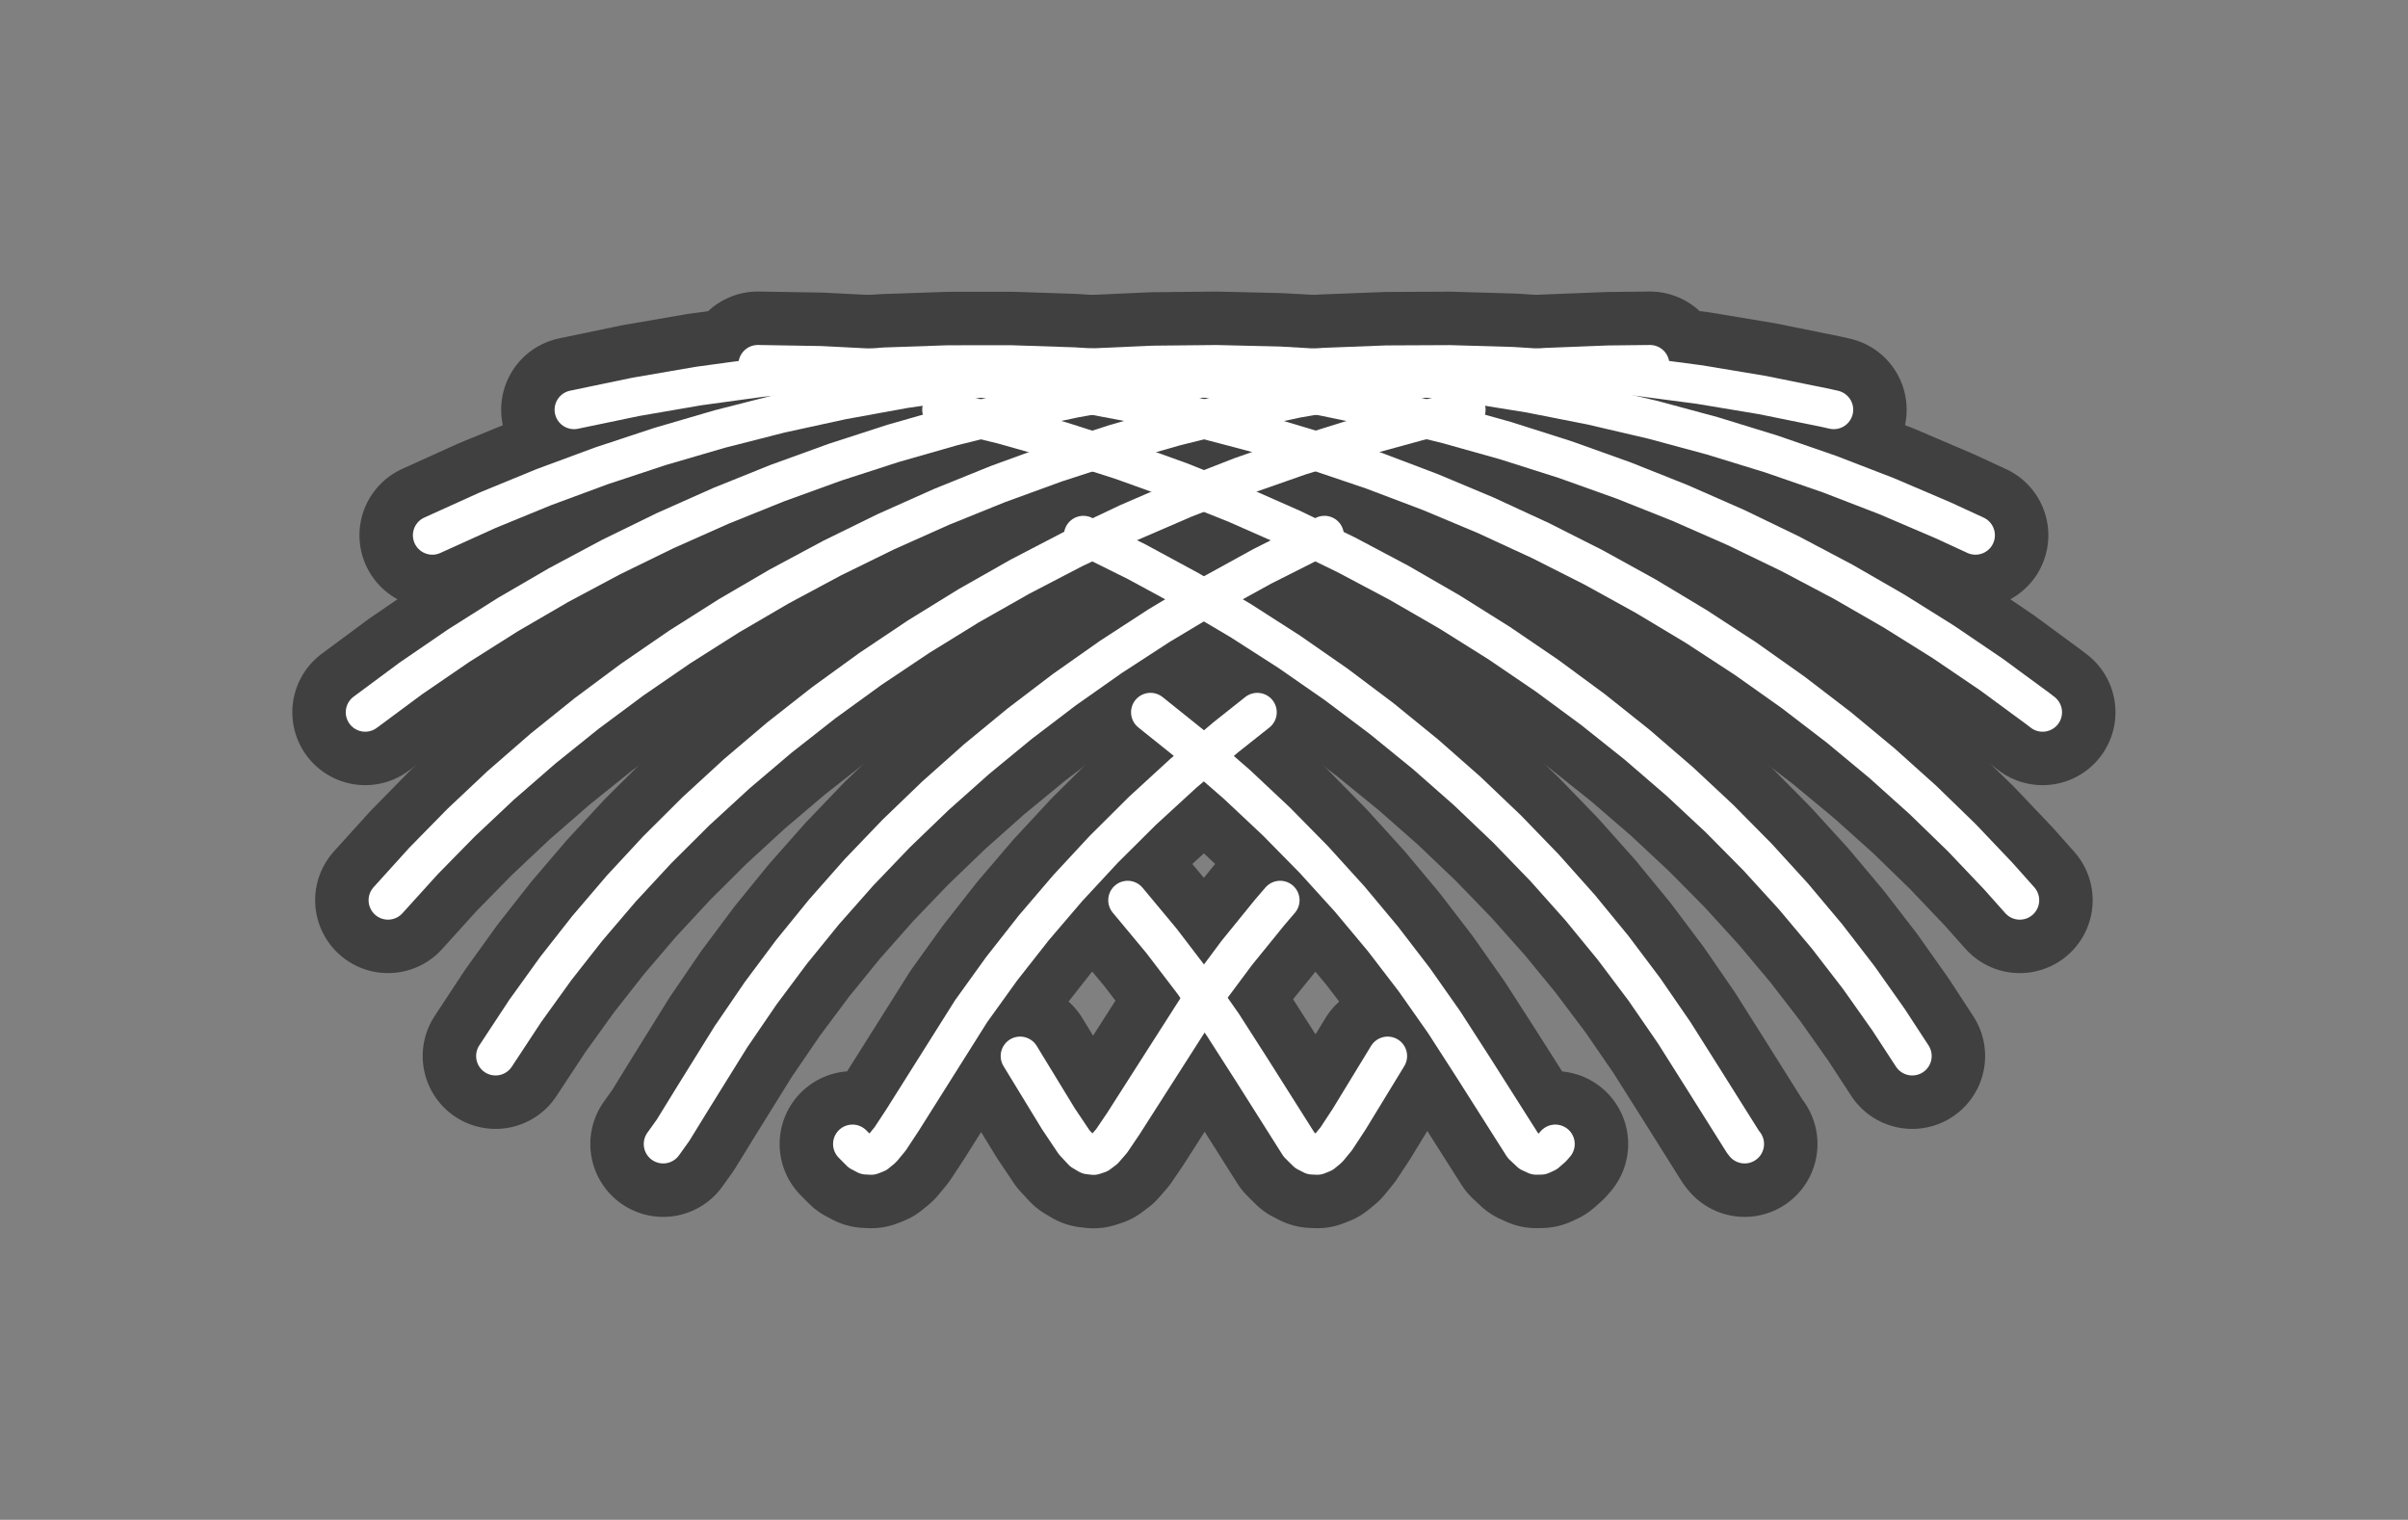<?xml version="1.0" encoding="UTF-8" standalone="no"?>
<!-- Created with matplotlib (http://matplotlib.org/) -->

<svg
   xmlns:dc="http://purl.org/dc/elements/1.1/"
   xmlns:cc="http://creativecommons.org/ns#"
   xmlns:rdf="http://www.w3.org/1999/02/22-rdf-syntax-ns#"
   xmlns:svg="http://www.w3.org/2000/svg"
   xmlns="http://www.w3.org/2000/svg"
   xmlns:sodipodi="http://sodipodi.sourceforge.net/DTD/sodipodi-0.dtd"
   xmlns:inkscape="http://www.inkscape.org/namespaces/inkscape"
   height="156.412pt"
   version="1.1"
   viewBox="0 0 247.831 156.412"
   width="247.831pt"
   id="svg2"
   inkscape:version="0.91 r13725"
   sodipodi:docname="logo.svg">
  <rect x="0" y="0" width="247.831" height="156.412" fill="#808080" stroke="none"/>
  <sodipodi:namedview
     pagecolor="#ffffff"
     bordercolor="#666666"
     borderopacity="1"
     objecttolerance="10"
     gridtolerance="10"
     guidetolerance="10"
     inkscape:pageopacity="0"
     inkscape:pageshadow="2"
     inkscape:window-width="2421"
     inkscape:window-height="1425"
     id="namedview342"
     showgrid="false"
     fit-margin-top="30"
     fit-margin-left="30"
     fit-margin-bottom="30"
     fit-margin-right="30"
     inkscape:zoom="2.59"
     inkscape:cx="101.90574"
     inkscape:cy="97.751254"
     inkscape:window-x="75"
     inkscape:window-y="34"
     inkscape:window-maximized="0"
     inkscape:current-layer="svg2" />
  <defs
     id="defs4"
     style="stroke-linecap:butt;stroke-linejoin:round">
    <style
       type="text/css"
       id="style6">
*{stroke-linecap:butt;stroke-linejoin:round;}
  </style>
  </defs>
  <g
     id="g4322"
     style="opacity:0.503">
    <g
       transform="translate(-174.323,-142.289)"
       style="stroke-linecap:butt;stroke-linejoin:round"
       id="line2d_1">
      <path
         inkscape:connector-curvature="0"
         id="path17"
         style="fill:none;stroke:#000000;stroke-width:15;stroke-linecap:round;stroke-linejoin:round"
         d="m 252.32,179.792 6.484,0.11 6.467,0.33 6.435,0.547 6.387,0.762 6.488,1.001 6.405,1.217 6.305,1.426 6.189,1.627 6.06,1.819 6.065,2.054 5.899,2.233 5.719,2.397 5.664,2.615 5.451,2.756 5.351,2.952 5.226,3.138 5.072,3.309 4.892,3.463 4.687,3.593 4.458,3.699 4.204,3.774 4.009,3.893 3.773,3.97 2.189,2.458 0,0"
         clip-path="url(#p767a5060e4)" />
    </g>
    <g
       transform="translate(-174.323,-142.289)"
       style="stroke-linecap:butt;stroke-linejoin:round"
       id="line2d_2">
      <path
         inkscape:connector-curvature="0"
         id="path20"
         style="fill:none;stroke:#000000;stroke-width:15;stroke-linecap:round;stroke-linejoin:round"
         d="m 271.238,184.455 6.248,1.529 6.126,1.726 6.14,1.963 5.98,2.149 5.808,2.32 5.76,2.541 5.552,2.692 5.46,2.895 5.22,3.015 5.086,3.191 4.926,3.351 4.739,3.493 4.529,3.61 4.382,3.78 4.111,3.838 3.896,3.938 3.706,4.062 3.46,4.12 3.262,4.23 3.057,4.326 2.445,3.746 0,0"
         clip-path="url(#p767a5060e4)" />
    </g>
    <g
       transform="translate(-174.323,-142.289)"
       style="stroke-linecap:butt;stroke-linejoin:round"
       id="line2d_3">
      <path
         inkscape:connector-curvature="0"
         id="path23"
         style="fill:none;stroke:#000000;stroke-width:15;stroke-linecap:round;stroke-linejoin:round"
         d="m 285.822,197.375 5.496,2.729 5.4,2.927 5.276,3.117 5.013,3.216 4.85,3.37 4.66,3.505 4.539,3.695 4.289,3.778 4.095,3.905 3.861,3.991 3.654,4.098 3.39,4.133 3.218,4.277 3.054,4.434 3.078,4.874 4.012,6.384 0.171,0.217 0,0"
         clip-path="url(#p767a5060e4)" />
    </g>
    <g
       transform="translate(-174.323,-142.289)"
       style="stroke-linecap:butt;stroke-linejoin:round"
       id="line2d_4">
      <path
         inkscape:connector-curvature="0"
         id="path26"
         style="fill:none;stroke:#000000;stroke-width:15;stroke-linecap:round;stroke-linejoin:round"
         d="m 292.731,215.593 4.504,3.612 4.356,3.78 4.086,3.836 3.869,3.932 3.678,4.053 3.433,4.109 3.233,4.213 3.067,4.363 3.012,4.675 5.089,8.018 0.774,0.73 0.589,0.269 0.513,-0.009 0.522,-0.239 0.622,-0.547 0.317,-0.363 0,0"
         clip-path="url(#p767a5060e4)" />
    </g>
    <g
       transform="translate(-174.323,-142.289)"
       style="stroke-linecap:butt;stroke-linejoin:round"
       id="line2d_5">
      <path
         inkscape:connector-curvature="0"
         id="path29"
         style="fill:none;stroke:#000000;stroke-width:15;stroke-linecap:round;stroke-linejoin:round"
         d="m 290.383,234.935 3.474,4.173 3.258,4.265 3.076,4.396 3.029,4.728 4.789,7.574 0.797,0.791 0.592,0.304 0.513,0.023 0.52,-0.209 0.602,-0.497 0.817,-0.993 1.316,-2.002 3.976,-6.518 0,0"
         clip-path="url(#p767a5060e4)" />
    </g>
    <g
       transform="translate(-174.323,-142.289)"
       style="stroke-linecap:butt;stroke-linejoin:round"
       id="line2d_6">
      <path
         inkscape:connector-curvature="0"
         id="path32"
         style="fill:none;stroke:#000000;stroke-width:15;stroke-linecap:round;stroke-linejoin:round"
         d="m 279.314,250.97 3.936,6.452 1.63,2.432 0.857,0.919 0.624,0.368 0.513,0.06 0.505,-0.164 0.581,-0.437 0.77,-0.885 1.179,-1.742 8.55,-13.378 3.156,-4.238 3.392,-4.178 1.067,-1.244 0,0"
         clip-path="url(#p767a5060e4)" />
    </g>
    <g
       transform="translate(-174.323,-142.289)"
       style="stroke-linecap:butt;stroke-linejoin:round"
       id="line2d_7">
      <path
         inkscape:connector-curvature="0"
         id="path35"
         style="fill:none;stroke:#000000;stroke-width:15;stroke-linecap:round;stroke-linejoin:round"
         d="m 262.062,260.025 0.815,0.822 0.606,0.317 0.513,0.026 0.52,-0.205 0.601,-0.494 0.817,-0.989 1.293,-1.965 7.047,-11.185 3.129,-4.35 3.315,-4.22 3.494,-4.088 3.722,-4.012 3.976,-3.953 4.19,-3.846 4.362,-3.701 3.264,-2.589 0,0"
         clip-path="url(#p767a5060e4)" />
    </g>
    <g
       transform="translate(-174.323,-142.289)"
       style="stroke-linecap:butt;stroke-linejoin:round"
       id="line2d_8">
      <path
         inkscape:connector-curvature="0"
         id="path38"
         style="fill:none;stroke:#000000;stroke-width:15;stroke-linecap:round;stroke-linejoin:round"
         d="m 242.578,260.025 1.019,-1.423 2.057,-3.343 3.888,-6.256 3.077,-4.503 3.169,-4.246 3.342,-4.111 3.606,-4.081 3.815,-3.98 4.05,-3.899 4.244,-3.777 4.398,-3.618 4.612,-3.512 4.804,-3.381 4.969,-3.23 5.235,-3.134 5.36,-2.948 5.458,-2.752 0.954,-0.456 0,0"
         clip-path="url(#p767a5060e4)" />
    </g>
    <g
       transform="translate(-174.323,-142.289)"
       style="stroke-linecap:butt;stroke-linejoin:round"
       id="line2d_9">
      <path
         inkscape:connector-curvature="0"
         id="path41"
         style="fill:none;stroke:#000000;stroke-width:15;stroke-linecap:round;stroke-linejoin:round"
         d="m 225.326,250.97 3.061,-4.648 3.133,-4.353 3.26,-4.151 3.49,-4.087 3.719,-4.011 3.972,-3.952 4.186,-3.845 4.359,-3.701 4.591,-3.605 4.8,-3.481 4.984,-3.335 5.141,-3.171 5.273,-2.991 5.51,-2.867 5.599,-2.66 5.804,-2.507 5.847,-2.282 6.018,-2.108 6.018,-1.875 6.151,-1.686 4.977,-1.199 0,0"
         clip-path="url(#p767a5060e4)" />
    </g>
    <g
       transform="translate(-174.323,-142.289)"
       style="stroke-linecap:butt;stroke-linejoin:round"
       id="line2d_10">
      <path
         inkscape:connector-curvature="0"
         id="path44"
         style="fill:none;stroke:#000000;stroke-width:15;stroke-linecap:round;stroke-linejoin:round"
         d="m 214.258,234.935 3.665,-4.049 3.855,-3.929 4.073,-3.835 4.343,-3.779 4.492,-3.613 4.704,-3.498 4.892,-3.36 5.053,-3.202 5.19,-3.029 5.43,-2.911 5.525,-2.71 5.734,-2.562 5.784,-2.341 5.958,-2.172 6.12,-1.988 6.108,-1.752 6.233,-1.556 6.342,-1.352 6.437,-1.14 6.347,-0.901 6.405,-0.689 6.448,-0.473 6.474,-0.254 4.266,-0.048 0,0"
         clip-path="url(#p767a5060e4)" />
    </g>
    <g
       transform="translate(-174.323,-142.289)"
       style="stroke-linecap:butt;stroke-linejoin:round"
       id="line2d_11">
      <path
         inkscape:connector-curvature="0"
         id="path47"
         style="fill:none;stroke:#000000;stroke-width:15;stroke-linecap:round;stroke-linejoin:round"
         d="m 211.909,215.593 4.716,-3.496 4.903,-3.357 5.064,-3.199 5.2,-3.024 5.441,-2.906 5.534,-2.703 5.742,-2.556 5.792,-2.334 5.966,-2.164 5.971,-1.933 6.111,-1.748 6.235,-1.552 6.344,-1.348 6.439,-1.136 6.347,-0.896 6.407,-0.685 6.448,-0.469 6.475,-0.25 6.485,-0.03 6.48,0.189 6.457,0.409 6.419,0.625 6.366,0.839 6.461,1.077 6.371,1.292 0.971,0.217 0,0"
         clip-path="url(#p767a5060e4)" />
    </g>
    <g
       transform="translate(-174.323,-142.289)"
       style="stroke-linecap:butt;stroke-linejoin:round"
       id="line2d_12">
      <path
         inkscape:connector-curvature="0"
         id="path50"
         style="fill:none;stroke:#000000;stroke-width:15;stroke-linecap:round;stroke-linejoin:round"
         d="m 218.818,197.375 5.707,-2.582 5.759,-2.364 5.935,-2.196 6.099,-2.014 6.089,-1.778 6.216,-1.585 6.328,-1.381 6.424,-1.17 6.337,-0.931 6.397,-0.72 6.443,-0.505 6.472,-0.286 6.484,-0.066 6.482,0.153 6.462,0.373 6.427,0.589 6.375,0.804 6.474,1.043 6.387,1.258 6.284,1.465 6.165,1.665 6.033,1.855 6.035,2.088 5.866,2.265 5.825,2.49 3.315,1.53 0,0"
         clip-path="url(#p767a5060e4)" />
    </g>
    <g
       transform="translate(-174.323,-142.289)"
       style="stroke-linecap:butt;stroke-linejoin:round"
       id="line2d_13">
      <path
         inkscape:connector-curvature="0"
         id="path53"
         style="fill:none;stroke:#000000;stroke-width:15;stroke-linecap:round;stroke-linejoin:round"
         d="m 233.402,184.455 6.357,-1.324 6.448,-1.111 6.355,-0.872 6.412,-0.659 6.453,-0.443 6.477,-0.224 6.485,-0.004 6.478,0.215 6.453,0.435 6.414,0.65 6.358,0.864 6.452,1.103 6.36,1.315 6.252,1.522 6.131,1.718 6.145,1.956 5.987,2.142 5.815,2.314 5.767,2.536 5.56,2.686 5.468,2.89 5.229,3.012 5.096,3.187 4.935,3.349 4.749,3.49 0.509,0.391 0,0"
         clip-path="url(#p767a5060e4)" />
    </g>
  </g>
  <g
     id="g4294"
     style="stroke-linecap:butt;stroke-linejoin:round">
    <g
       transform="translate(-174.323,-142.289)"
       style="stroke-linecap:butt;stroke-linejoin:round"
       id="line2d_14">
      <path
         inkscape:connector-curvature="0"
         id="path56"
         style="fill:none;stroke:#ffffff;stroke-width:4;stroke-linecap:round;stroke-linejoin:round"
         d="m 252.32,179.792 6.484,0.11 6.467,0.33 6.435,0.547 6.387,0.762 6.488,1.001 6.405,1.217 6.305,1.426 6.189,1.627 6.06,1.819 6.065,2.054 5.899,2.233 5.719,2.397 5.664,2.615 5.451,2.756 5.351,2.952 5.226,3.138 5.072,3.309 4.892,3.463 4.687,3.593 4.458,3.699 4.204,3.774 4.009,3.893 3.773,3.97 2.189,2.458 0,0"
         clip-path="url(#p767a5060e4)" />
    </g>
    <g
       transform="translate(-174.323,-142.289)"
       style="stroke-linecap:butt;stroke-linejoin:round"
       id="line2d_15">
      <path
         inkscape:connector-curvature="0"
         id="path59"
         style="fill:none;stroke:#ffffff;stroke-width:4;stroke-linecap:round;stroke-linejoin:round"
         d="m 271.238,184.455 6.248,1.529 6.126,1.726 6.14,1.963 5.98,2.149 5.808,2.32 5.76,2.541 5.552,2.692 5.46,2.895 5.22,3.015 5.086,3.191 4.926,3.351 4.739,3.493 4.529,3.61 4.382,3.78 4.111,3.838 3.896,3.938 3.706,4.062 3.46,4.12 3.262,4.23 3.057,4.326 2.445,3.746 0,0"
         clip-path="url(#p767a5060e4)" />
    </g>
    <g
       transform="translate(-174.323,-142.289)"
       style="stroke-linecap:butt;stroke-linejoin:round"
       id="line2d_16">
      <path
         inkscape:connector-curvature="0"
         id="path62"
         style="fill:none;stroke:#ffffff;stroke-width:4;stroke-linecap:round;stroke-linejoin:round"
         d="m 285.822,197.375 5.496,2.729 5.4,2.927 5.276,3.117 5.013,3.216 4.85,3.37 4.66,3.505 4.539,3.695 4.289,3.778 4.095,3.905 3.861,3.991 3.654,4.098 3.39,4.133 3.218,4.277 3.054,4.434 3.078,4.874 4.012,6.384 0.171,0.217 0,0"
         clip-path="url(#p767a5060e4)" />
    </g>
    <g
       transform="translate(-174.323,-142.289)"
       style="stroke-linecap:butt;stroke-linejoin:round"
       id="line2d_17">
      <path
         inkscape:connector-curvature="0"
         id="path65"
         style="fill:none;stroke:#ffffff;stroke-width:4;stroke-linecap:round;stroke-linejoin:round"
         d="m 292.731,215.593 4.504,3.612 4.356,3.78 4.086,3.836 3.869,3.932 3.678,4.053 3.433,4.109 3.233,4.213 3.067,4.363 3.012,4.675 5.089,8.018 0.774,0.73 0.589,0.269 0.513,-0.009 0.522,-0.239 0.622,-0.547 0.317,-0.363 0,0"
         clip-path="url(#p767a5060e4)" />
    </g>
    <g
       transform="translate(-174.323,-142.289)"
       style="stroke-linecap:butt;stroke-linejoin:round"
       id="line2d_18">
      <path
         inkscape:connector-curvature="0"
         id="path68"
         style="fill:none;stroke:#ffffff;stroke-width:4;stroke-linecap:round;stroke-linejoin:round"
         d="m 290.383,234.935 3.474,4.173 3.258,4.265 3.076,4.396 3.029,4.728 4.789,7.574 0.797,0.791 0.592,0.304 0.513,0.023 0.52,-0.209 0.602,-0.497 0.817,-0.993 1.316,-2.002 3.976,-6.518 0,0"
         clip-path="url(#p767a5060e4)" />
    </g>
    <g
       transform="translate(-174.323,-142.289)"
       style="stroke-linecap:butt;stroke-linejoin:round"
       id="line2d_19">
      <path
         inkscape:connector-curvature="0"
         id="path71"
         style="fill:none;stroke:#ffffff;stroke-width:4;stroke-linecap:round;stroke-linejoin:round"
         d="m 279.314,250.97 3.936,6.452 1.63,2.432 0.857,0.919 0.624,0.368 0.513,0.06 0.505,-0.164 0.581,-0.437 0.77,-0.885 1.179,-1.742 8.55,-13.378 3.156,-4.238 3.392,-4.178 1.067,-1.244 0,0"
         clip-path="url(#p767a5060e4)" />
    </g>
    <g
       transform="translate(-174.323,-142.289)"
       style="stroke-linecap:butt;stroke-linejoin:round"
       id="line2d_20">
      <path
         inkscape:connector-curvature="0"
         id="path74"
         style="fill:none;stroke:#ffffff;stroke-width:4;stroke-linecap:round;stroke-linejoin:round"
         d="m 262.062,260.025 0.815,0.822 0.606,0.317 0.513,0.026 0.52,-0.205 0.601,-0.494 0.817,-0.989 1.293,-1.965 7.047,-11.185 3.129,-4.35 3.315,-4.22 3.494,-4.088 3.722,-4.012 3.976,-3.953 4.19,-3.846 4.362,-3.701 3.264,-2.589 0,0"
         clip-path="url(#p767a5060e4)" />
    </g>
    <g
       transform="translate(-174.323,-142.289)"
       style="stroke-linecap:butt;stroke-linejoin:round"
       id="line2d_21">
      <path
         inkscape:connector-curvature="0"
         id="path77"
         style="fill:none;stroke:#ffffff;stroke-width:4;stroke-linecap:round;stroke-linejoin:round"
         d="m 242.578,260.025 1.019,-1.423 2.057,-3.343 3.888,-6.256 3.077,-4.503 3.169,-4.246 3.342,-4.111 3.606,-4.081 3.815,-3.98 4.05,-3.899 4.244,-3.777 4.398,-3.618 4.612,-3.512 4.804,-3.381 4.969,-3.23 5.235,-3.134 5.36,-2.948 5.458,-2.752 0.954,-0.456 0,0"
         clip-path="url(#p767a5060e4)" />
    </g>
    <g
       transform="translate(-174.323,-142.289)"
       style="stroke-linecap:butt;stroke-linejoin:round"
       id="line2d_22">
      <path
         inkscape:connector-curvature="0"
         id="path80"
         style="fill:none;stroke:#ffffff;stroke-width:4;stroke-linecap:round;stroke-linejoin:round"
         d="m 225.326,250.97 3.061,-4.648 3.133,-4.353 3.26,-4.151 3.49,-4.087 3.719,-4.011 3.972,-3.952 4.186,-3.845 4.359,-3.701 4.591,-3.605 4.8,-3.481 4.984,-3.335 5.141,-3.171 5.273,-2.991 5.51,-2.867 5.599,-2.66 5.804,-2.507 5.847,-2.282 6.018,-2.108 6.018,-1.875 6.151,-1.686 4.977,-1.199 0,0"
         clip-path="url(#p767a5060e4)" />
    </g>
    <g
       transform="translate(-174.323,-142.289)"
       style="stroke-linecap:butt;stroke-linejoin:round"
       id="line2d_23">
      <path
         inkscape:connector-curvature="0"
         id="path83"
         style="fill:none;stroke:#ffffff;stroke-width:4;stroke-linecap:round;stroke-linejoin:round"
         d="m 214.258,234.935 3.665,-4.049 3.855,-3.929 4.073,-3.835 4.343,-3.779 4.492,-3.613 4.704,-3.498 4.892,-3.36 5.053,-3.202 5.19,-3.029 5.43,-2.911 5.525,-2.71 5.734,-2.562 5.784,-2.341 5.958,-2.172 6.12,-1.988 6.108,-1.752 6.233,-1.556 6.342,-1.352 6.437,-1.14 6.347,-0.901 6.405,-0.689 6.448,-0.473 6.474,-0.254 4.266,-0.048 0,0"
         clip-path="url(#p767a5060e4)" />
    </g>
    <g
       transform="translate(-174.323,-142.289)"
       style="stroke-linecap:butt;stroke-linejoin:round"
       id="line2d_24">
      <path
         inkscape:connector-curvature="0"
         id="path86"
         style="fill:none;stroke:#ffffff;stroke-width:4;stroke-linecap:round;stroke-linejoin:round"
         d="m 211.909,215.593 4.716,-3.496 4.903,-3.357 5.064,-3.199 5.2,-3.024 5.441,-2.906 5.534,-2.703 5.742,-2.556 5.792,-2.334 5.966,-2.164 5.971,-1.933 6.111,-1.748 6.235,-1.552 6.344,-1.348 6.439,-1.136 6.347,-0.896 6.407,-0.685 6.448,-0.469 6.475,-0.25 6.485,-0.03 6.48,0.189 6.457,0.409 6.419,0.625 6.366,0.839 6.461,1.077 6.371,1.292 0.971,0.217 0,0"
         clip-path="url(#p767a5060e4)" />
    </g>
    <g
       transform="translate(-174.323,-142.289)"
       style="stroke-linecap:butt;stroke-linejoin:round"
       id="line2d_25">
      <path
         inkscape:connector-curvature="0"
         id="path89"
         style="fill:none;stroke:#ffffff;stroke-width:4;stroke-linecap:round;stroke-linejoin:round"
         d="m 218.818,197.375 5.707,-2.582 5.759,-2.364 5.935,-2.196 6.099,-2.014 6.089,-1.778 6.216,-1.585 6.328,-1.381 6.424,-1.17 6.337,-0.931 6.397,-0.72 6.443,-0.505 6.472,-0.286 6.484,-0.066 6.482,0.153 6.462,0.373 6.427,0.589 6.375,0.804 6.474,1.043 6.387,1.258 6.284,1.465 6.165,1.665 6.033,1.855 6.035,2.088 5.866,2.265 5.825,2.49 3.315,1.53 0,0"
         clip-path="url(#p767a5060e4)" />
    </g>
    <g
       transform="translate(-174.323,-142.289)"
       style="stroke-linecap:butt;stroke-linejoin:round"
       id="line2d_26">
      <path
         inkscape:connector-curvature="0"
         id="path92"
         style="fill:none;stroke:#ffffff;stroke-width:4;stroke-linecap:round;stroke-linejoin:round"
         d="m 233.402,184.455 6.357,-1.324 6.448,-1.111 6.355,-0.872 6.412,-0.659 6.453,-0.443 6.477,-0.224 6.485,-0.004 6.478,0.215 6.453,0.435 6.414,0.65 6.358,0.864 6.452,1.103 6.36,1.315 6.252,1.522 6.131,1.718 6.145,1.956 5.987,2.142 5.815,2.314 5.767,2.536 5.56,2.686 5.468,2.89 5.229,3.012 5.096,3.187 4.935,3.349 4.749,3.49 0.509,0.391 0,0"
         clip-path="url(#p767a5060e4)" />
    </g>
  </g>
  <defs
     id="defs337">
    <clipPath
       id="p767a5060e4"
       style="stroke-linecap:butt;stroke-linejoin:round">
      <rect
         height="352.8"
         width="352.8"
         x="123.412"
         y="44.1"
         id="rect340"
         style="stroke-linecap:butt;stroke-linejoin:round" />
    </clipPath>
  </defs>
</svg>
